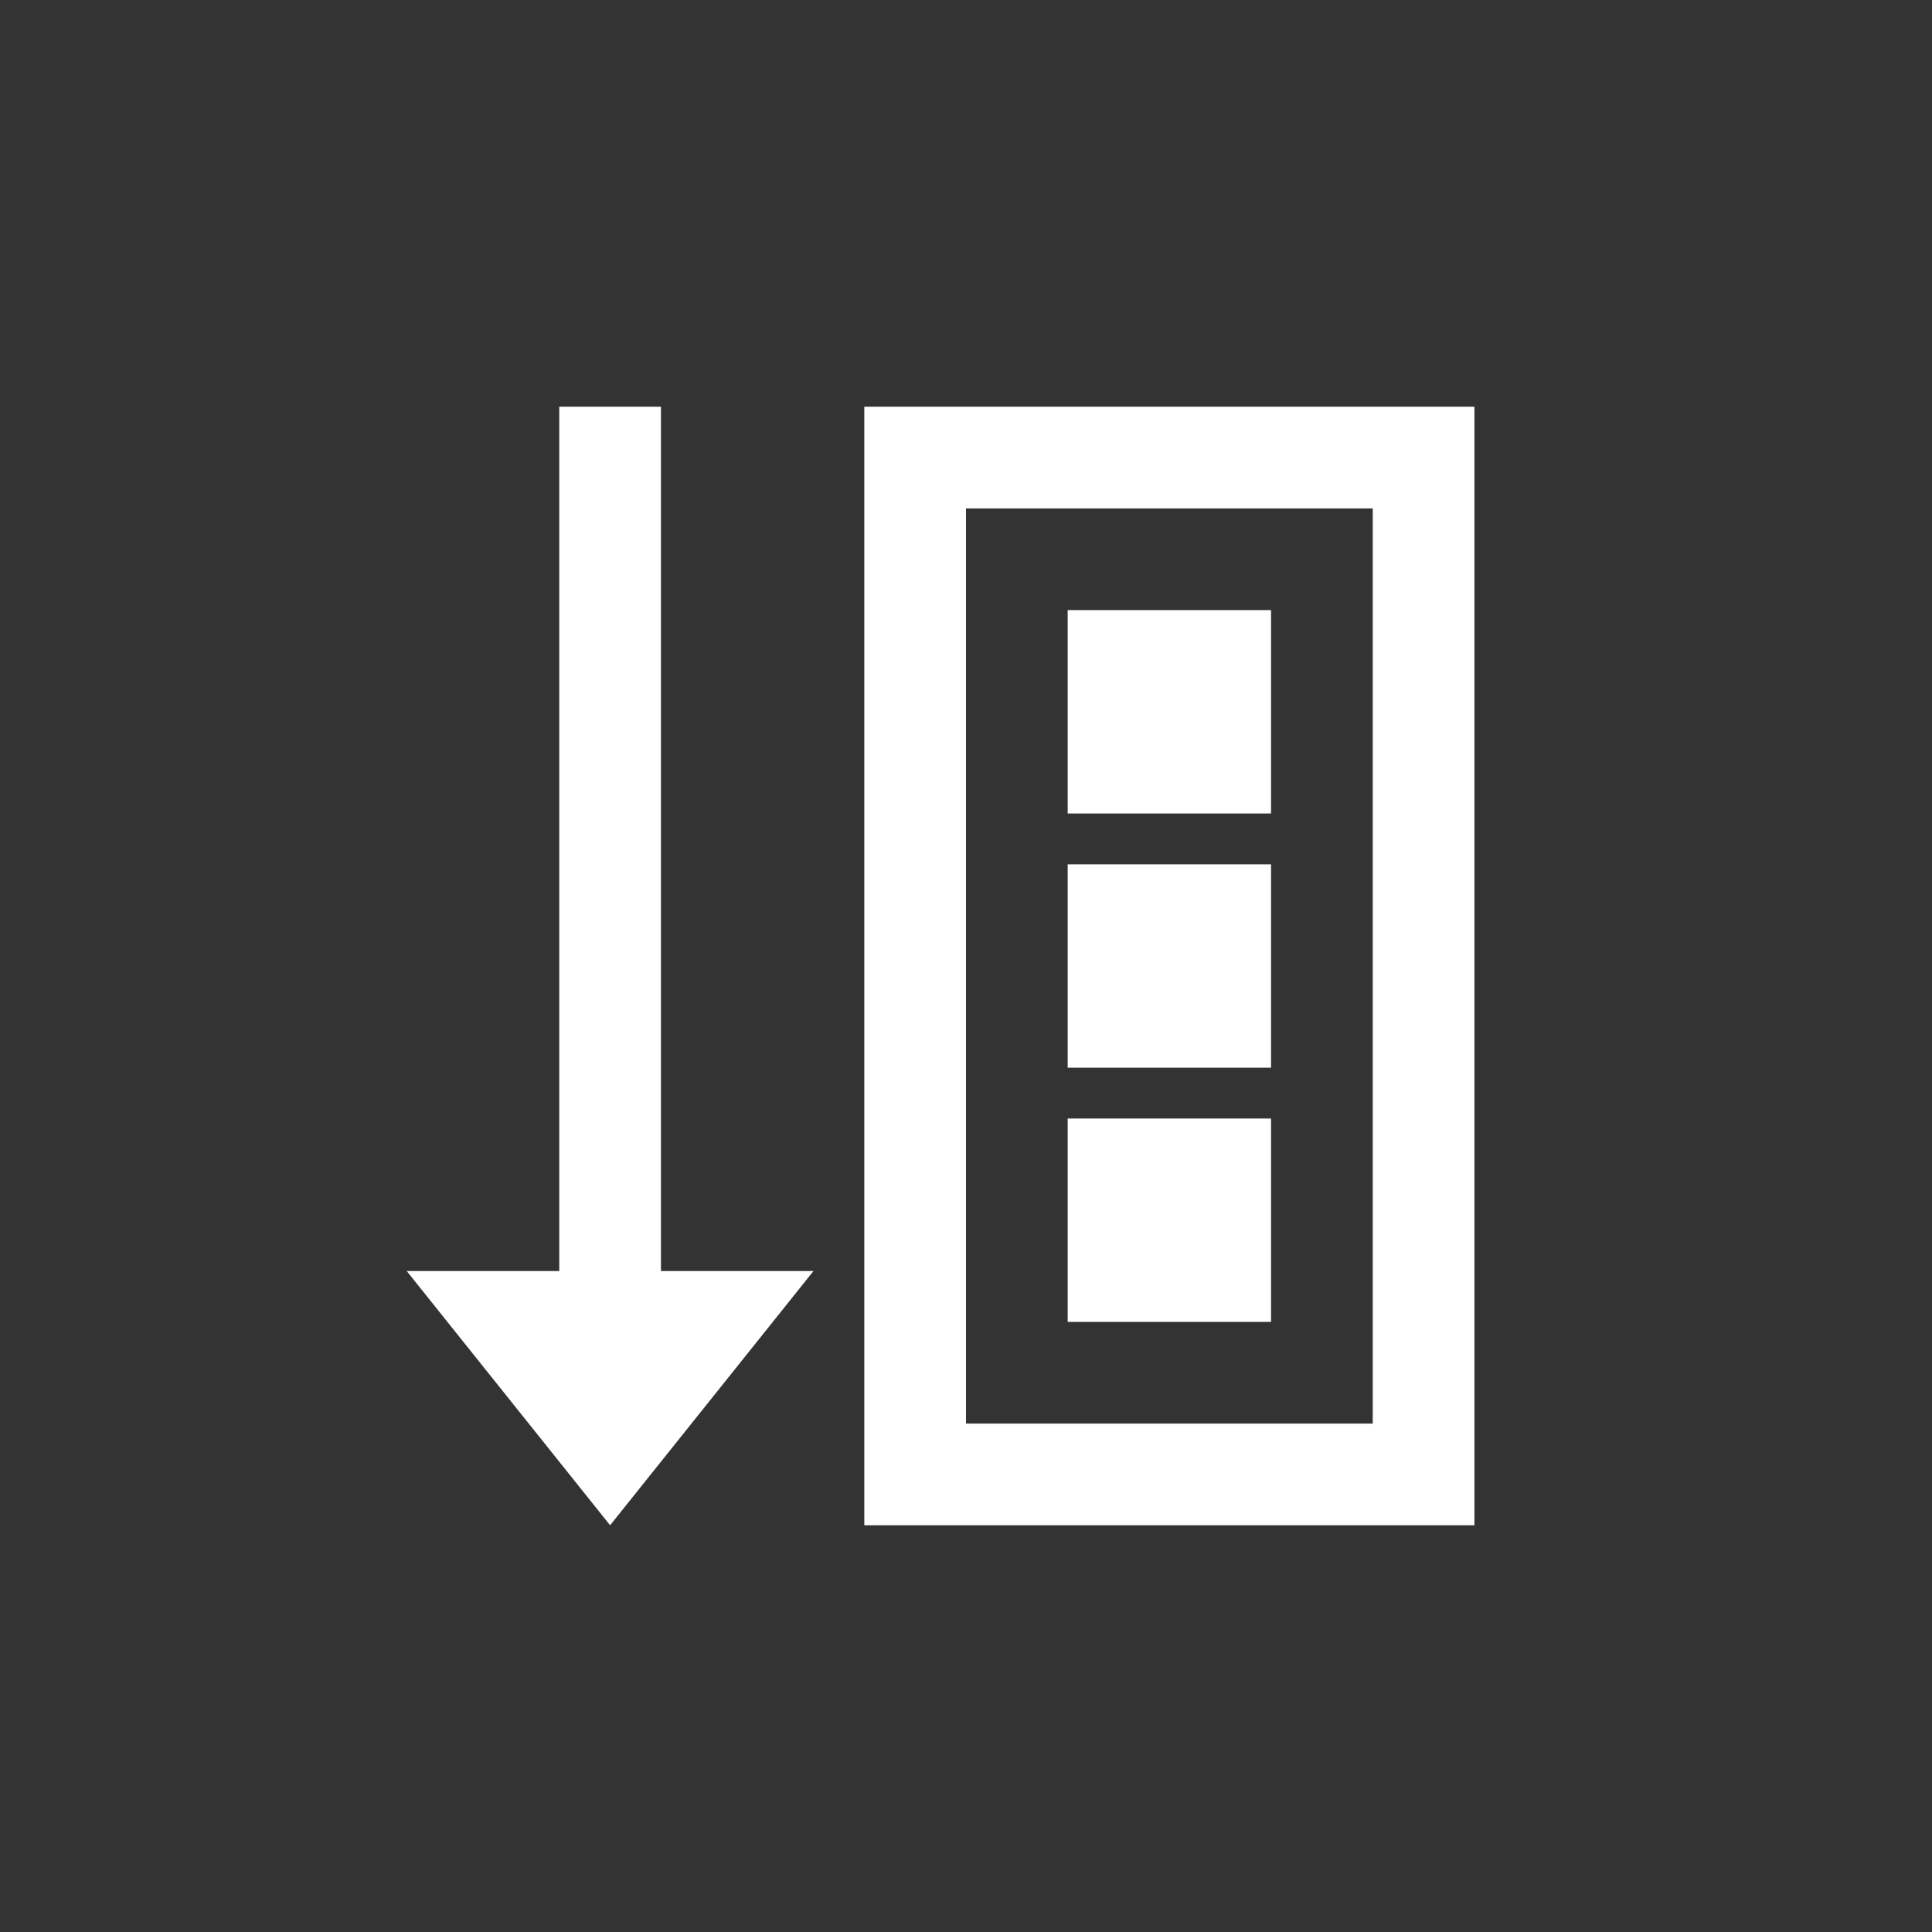 <svg xmlns="http://www.w3.org/2000/svg" width="38" height="38" viewBox="0 0 38 38">
  <rect x="0" y="0" width="38" height="38" fill="#333333" stroke="none"/>
  <g id="그룹_4012" data-name="그룹 4012" transform="translate(-4057 -2876)">
    <g id="사각형_2529" data-name="사각형 2529" transform="translate(4057 2876)" fill="#5f58bf" stroke="#5f58bf" stroke-width="2" opacity="0">
      <rect width="38" height="38" rx="14" stroke="none"/>
      <rect x="1" y="1" width="36" height="36" rx="13" fill="none"/>
    </g>
    <g id="그룹_3713" data-name="그룹 3713" transform="translate(2908 2551)">
      <g id="그룹_3712" data-name="그룹 3712">
        <rect id="사각형_2559" data-name="사각형 2559" width="19" height="2" transform="translate(1160 352) rotate(-90)" fill="#fff"/>
        <path id="다각형_46" data-name="다각형 46" d="M4,0,8,5H0Z" transform="translate(1165 355) rotate(180)" fill="#fff"/>
      </g>
      <rect id="사각형_2555" data-name="사각형 2555" width="4" height="4" transform="translate(1170 351) rotate(-90)" fill="#fff"/>
      <rect id="사각형_2556" data-name="사각형 2556" width="4" height="4" transform="translate(1170 346) rotate(-90)" fill="#fff"/>
      <rect id="사각형_2557" data-name="사각형 2557" width="4" height="4" transform="translate(1170 341) rotate(-90)" fill="#fff"/>
      <g id="사각형_2560" data-name="사각형 2560" transform="translate(1166 333)" fill="none" stroke="#fff" stroke-width="2">
        <rect width="12" height="22" stroke="none"/>
        <rect x="1" y="1" width="10" height="20" fill="none"/>
      </g>
    </g>
  </g>
</svg>
